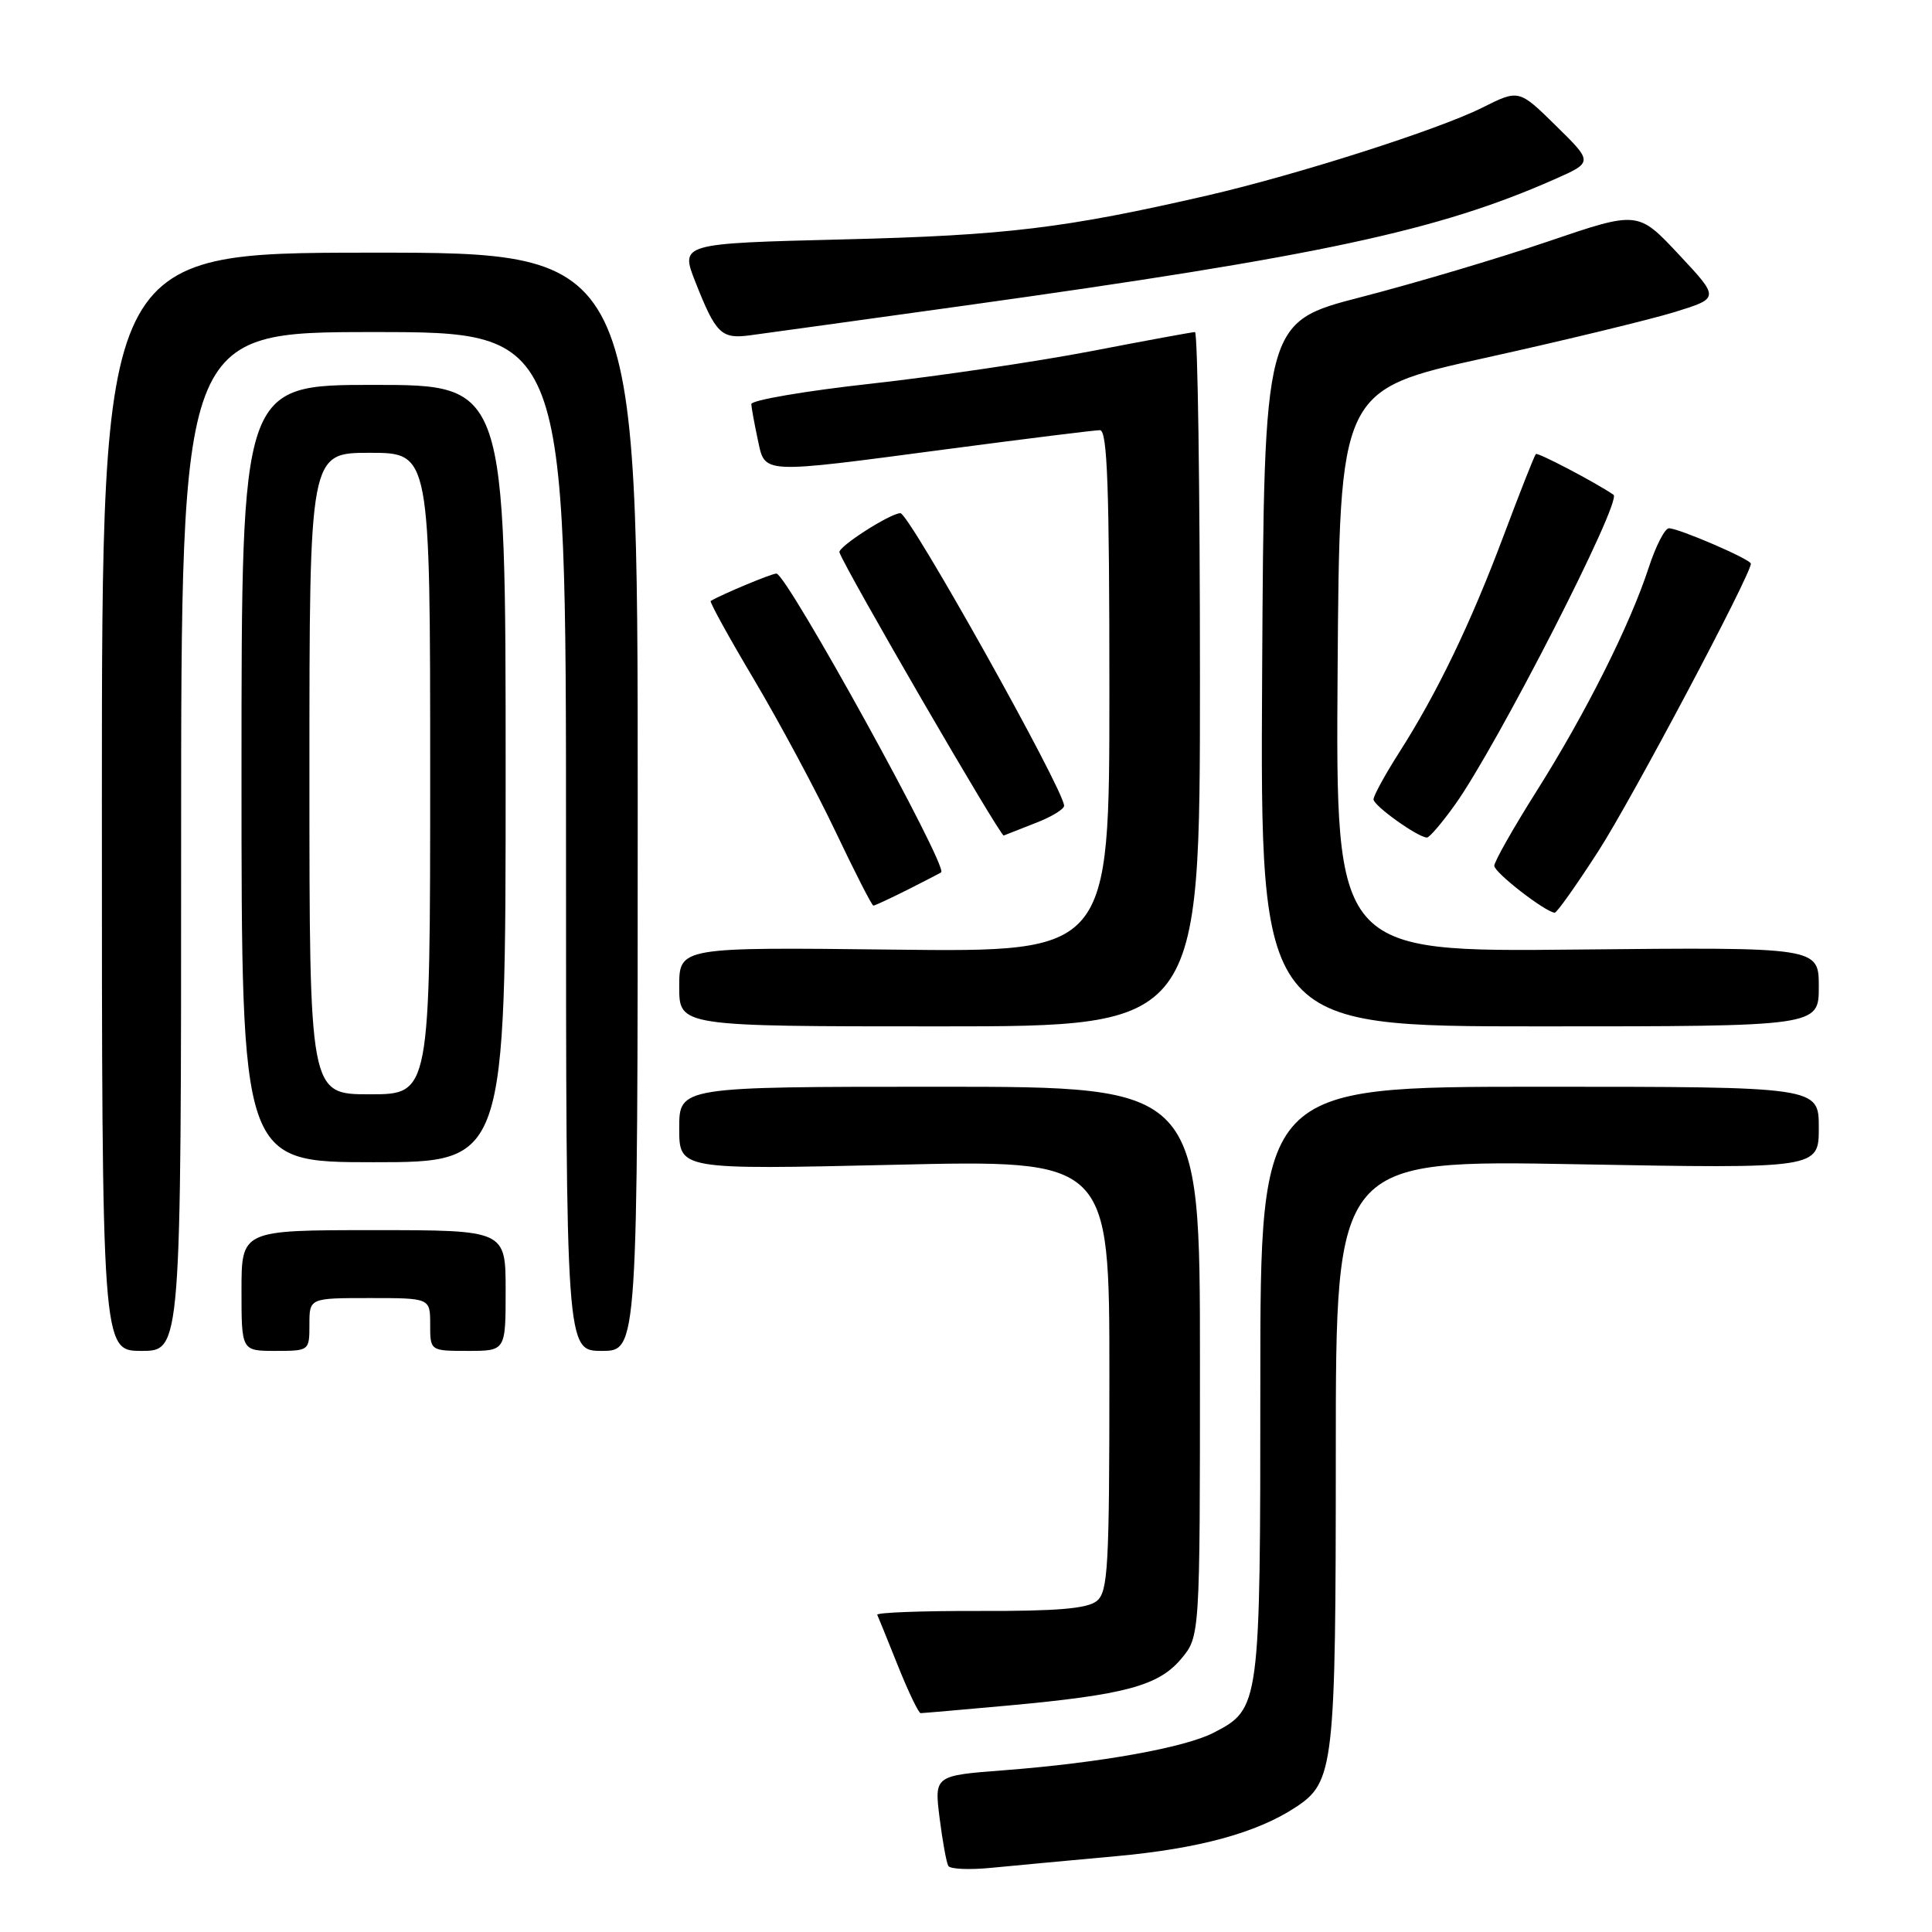 <?xml version="1.0" encoding="UTF-8" standalone="no"?>
<!DOCTYPE svg PUBLIC "-//W3C//DTD SVG 1.1//EN" "http://www.w3.org/Graphics/SVG/1.1/DTD/svg11.dtd" >
<svg xmlns="http://www.w3.org/2000/svg" xmlns:xlink="http://www.w3.org/1999/xlink" version="1.1" viewBox="0 0 256 256">
 <g >
 <path fill="currentColor"
d=" M 147.83 245.96 C 158.83 244.96 166.48 242.88 171.65 239.49 C 176.78 236.13 177.00 234.20 177.00 192.38 C 177.00 153.69 177.00 153.69 209.00 154.27 C 241.00 154.85 241.00 154.85 241.00 149.42 C 241.00 144.00 241.00 144.00 204.00 144.00 C 167.00 144.00 167.00 144.00 167.00 183.05 C 167.00 226.11 166.96 226.42 160.82 229.59 C 157.00 231.57 145.73 233.59 133.15 234.56 C 123.80 235.27 123.80 235.27 124.50 240.89 C 124.89 243.97 125.41 246.84 125.66 247.25 C 125.91 247.67 128.46 247.78 131.31 247.50 C 134.16 247.22 141.60 246.53 147.83 245.96 Z  M 133.50 226.00 C 149.04 224.58 153.50 223.38 156.49 219.83 C 159.00 216.85 159.00 216.85 159.00 180.42 C 159.00 144.00 159.00 144.00 124.50 144.00 C 90.00 144.00 90.00 144.00 90.00 149.50 C 90.00 154.99 90.00 154.99 118.50 154.34 C 147.00 153.68 147.00 153.68 147.00 182.22 C 147.00 207.61 146.82 210.91 145.34 212.13 C 144.10 213.15 140.13 213.49 129.83 213.46 C 122.21 213.44 116.09 213.67 116.24 213.97 C 116.38 214.27 117.62 217.32 118.99 220.75 C 120.37 224.19 121.72 227.00 121.99 227.00 C 122.27 227.00 127.45 226.55 133.50 226.00 Z  M 24.00 111.50 C 24.00 44.00 24.00 44.00 49.50 44.00 C 75.00 44.00 75.00 44.00 75.00 111.50 C 75.00 179.00 75.00 179.00 79.75 179.00 C 84.50 179.00 84.50 179.00 84.50 106.23 C 84.50 33.46 84.50 33.46 49.00 33.48 C 13.50 33.50 13.50 33.50 13.50 106.25 C 13.50 179.00 13.50 179.00 18.75 179.00 C 24.00 179.00 24.00 179.00 24.00 111.50 Z  M 41.00 175.50 C 41.00 172.00 41.00 172.00 49.00 172.00 C 57.00 172.00 57.00 172.00 57.00 175.50 C 57.00 179.00 57.00 179.00 62.00 179.00 C 67.00 179.00 67.00 179.00 67.00 171.00 C 67.00 163.00 67.00 163.00 49.50 163.00 C 32.00 163.00 32.00 163.00 32.00 171.00 C 32.00 179.00 32.00 179.00 36.50 179.00 C 40.98 179.00 41.00 178.98 41.00 175.50 Z  M 67.00 102.50 C 67.00 51.00 67.00 51.00 49.50 51.00 C 32.00 51.00 32.00 51.00 32.00 102.50 C 32.00 154.00 32.00 154.00 49.50 154.00 C 67.00 154.00 67.00 154.00 67.00 102.50 Z  M 159.00 90.00 C 159.00 64.70 158.70 44.00 158.34 44.00 C 157.98 44.00 151.79 45.14 144.59 46.53 C 137.39 47.91 124.30 49.85 115.50 50.83 C 106.70 51.80 99.52 53.03 99.55 53.55 C 99.58 54.07 99.97 56.19 100.41 58.25 C 101.41 62.86 100.51 62.82 125.60 59.50 C 135.99 58.13 145.06 57.00 145.75 57.00 C 146.73 57.00 147.00 64.58 147.00 91.58 C 147.00 126.16 147.00 126.16 118.50 125.83 C 90.00 125.50 90.00 125.50 90.00 130.75 C 90.00 136.00 90.00 136.00 124.50 136.00 C 159.00 136.00 159.00 136.00 159.00 90.00 Z  M 241.00 130.75 C 241.00 125.50 241.00 125.50 208.99 125.82 C 176.98 126.15 176.98 126.15 177.24 88.92 C 177.50 51.68 177.50 51.68 196.76 47.43 C 207.35 45.09 218.68 42.34 221.93 41.34 C 227.86 39.50 227.86 39.50 222.45 33.72 C 217.04 27.94 217.04 27.94 205.14 31.99 C 198.60 34.22 187.45 37.53 180.37 39.36 C 167.50 42.68 167.50 42.68 167.24 89.34 C 166.98 136.00 166.98 136.00 203.99 136.00 C 241.00 136.00 241.00 136.00 241.00 130.75 Z  M 211.81 112.75 C 216.23 105.89 232.00 76.15 232.00 74.69 C 232.00 74.12 222.45 70.00 221.14 70.00 C 220.60 70.00 219.39 72.36 218.45 75.25 C 215.97 82.84 210.10 94.54 203.63 104.79 C 200.53 109.70 198.00 114.17 198.00 114.72 C 198.00 115.61 204.67 120.79 206.00 120.94 C 206.28 120.97 208.89 117.28 211.81 112.75 Z  M 120.29 117.88 C 122.61 116.71 124.59 115.68 124.71 115.59 C 125.65 114.83 104.24 76.00 102.88 76.00 C 102.24 76.00 95.76 78.70 94.17 79.63 C 93.99 79.74 96.60 84.48 99.98 90.16 C 103.35 95.85 108.20 104.89 110.74 110.25 C 113.29 115.61 115.53 120.00 115.73 120.00 C 115.92 120.00 117.97 119.04 120.29 117.88 Z  M 137.25 109.04 C 139.31 108.25 141.00 107.22 141.00 106.77 C 141.00 104.68 120.48 68.00 119.31 68.00 C 117.97 68.00 110.99 72.48 111.23 73.19 C 111.98 75.40 132.57 110.89 133.00 110.71 C 133.28 110.59 135.19 109.84 137.25 109.04 Z  M 192.75 106.69 C 198.30 98.97 214.98 66.37 213.80 65.56 C 211.42 63.93 203.76 59.91 203.51 60.16 C 203.32 60.35 201.40 65.22 199.23 71.00 C 194.85 82.67 190.42 91.85 185.36 99.77 C 183.51 102.67 182.00 105.44 182.00 105.92 C 182.00 106.76 187.86 110.95 189.08 110.98 C 189.40 110.99 191.05 109.06 192.75 106.69 Z  M 128.00 40.47 C 174.90 33.93 190.54 30.58 205.93 23.78 C 211.10 21.50 211.10 21.50 206.18 16.67 C 201.26 11.83 201.26 11.83 196.38 14.28 C 190.56 17.19 171.86 23.16 160.00 25.90 C 141.13 30.24 133.35 31.19 111.82 31.72 C 90.13 32.26 90.13 32.26 92.15 37.38 C 94.84 44.20 95.57 44.93 99.31 44.44 C 101.07 44.21 113.97 42.42 128.00 40.47 Z  M 41.00 102.50 C 41.00 60.00 41.00 60.00 49.00 60.00 C 57.00 60.00 57.00 60.00 57.00 102.50 C 57.00 145.00 57.00 145.00 49.00 145.00 C 41.00 145.00 41.00 145.00 41.00 102.50 Z "/>
</g>
</svg>